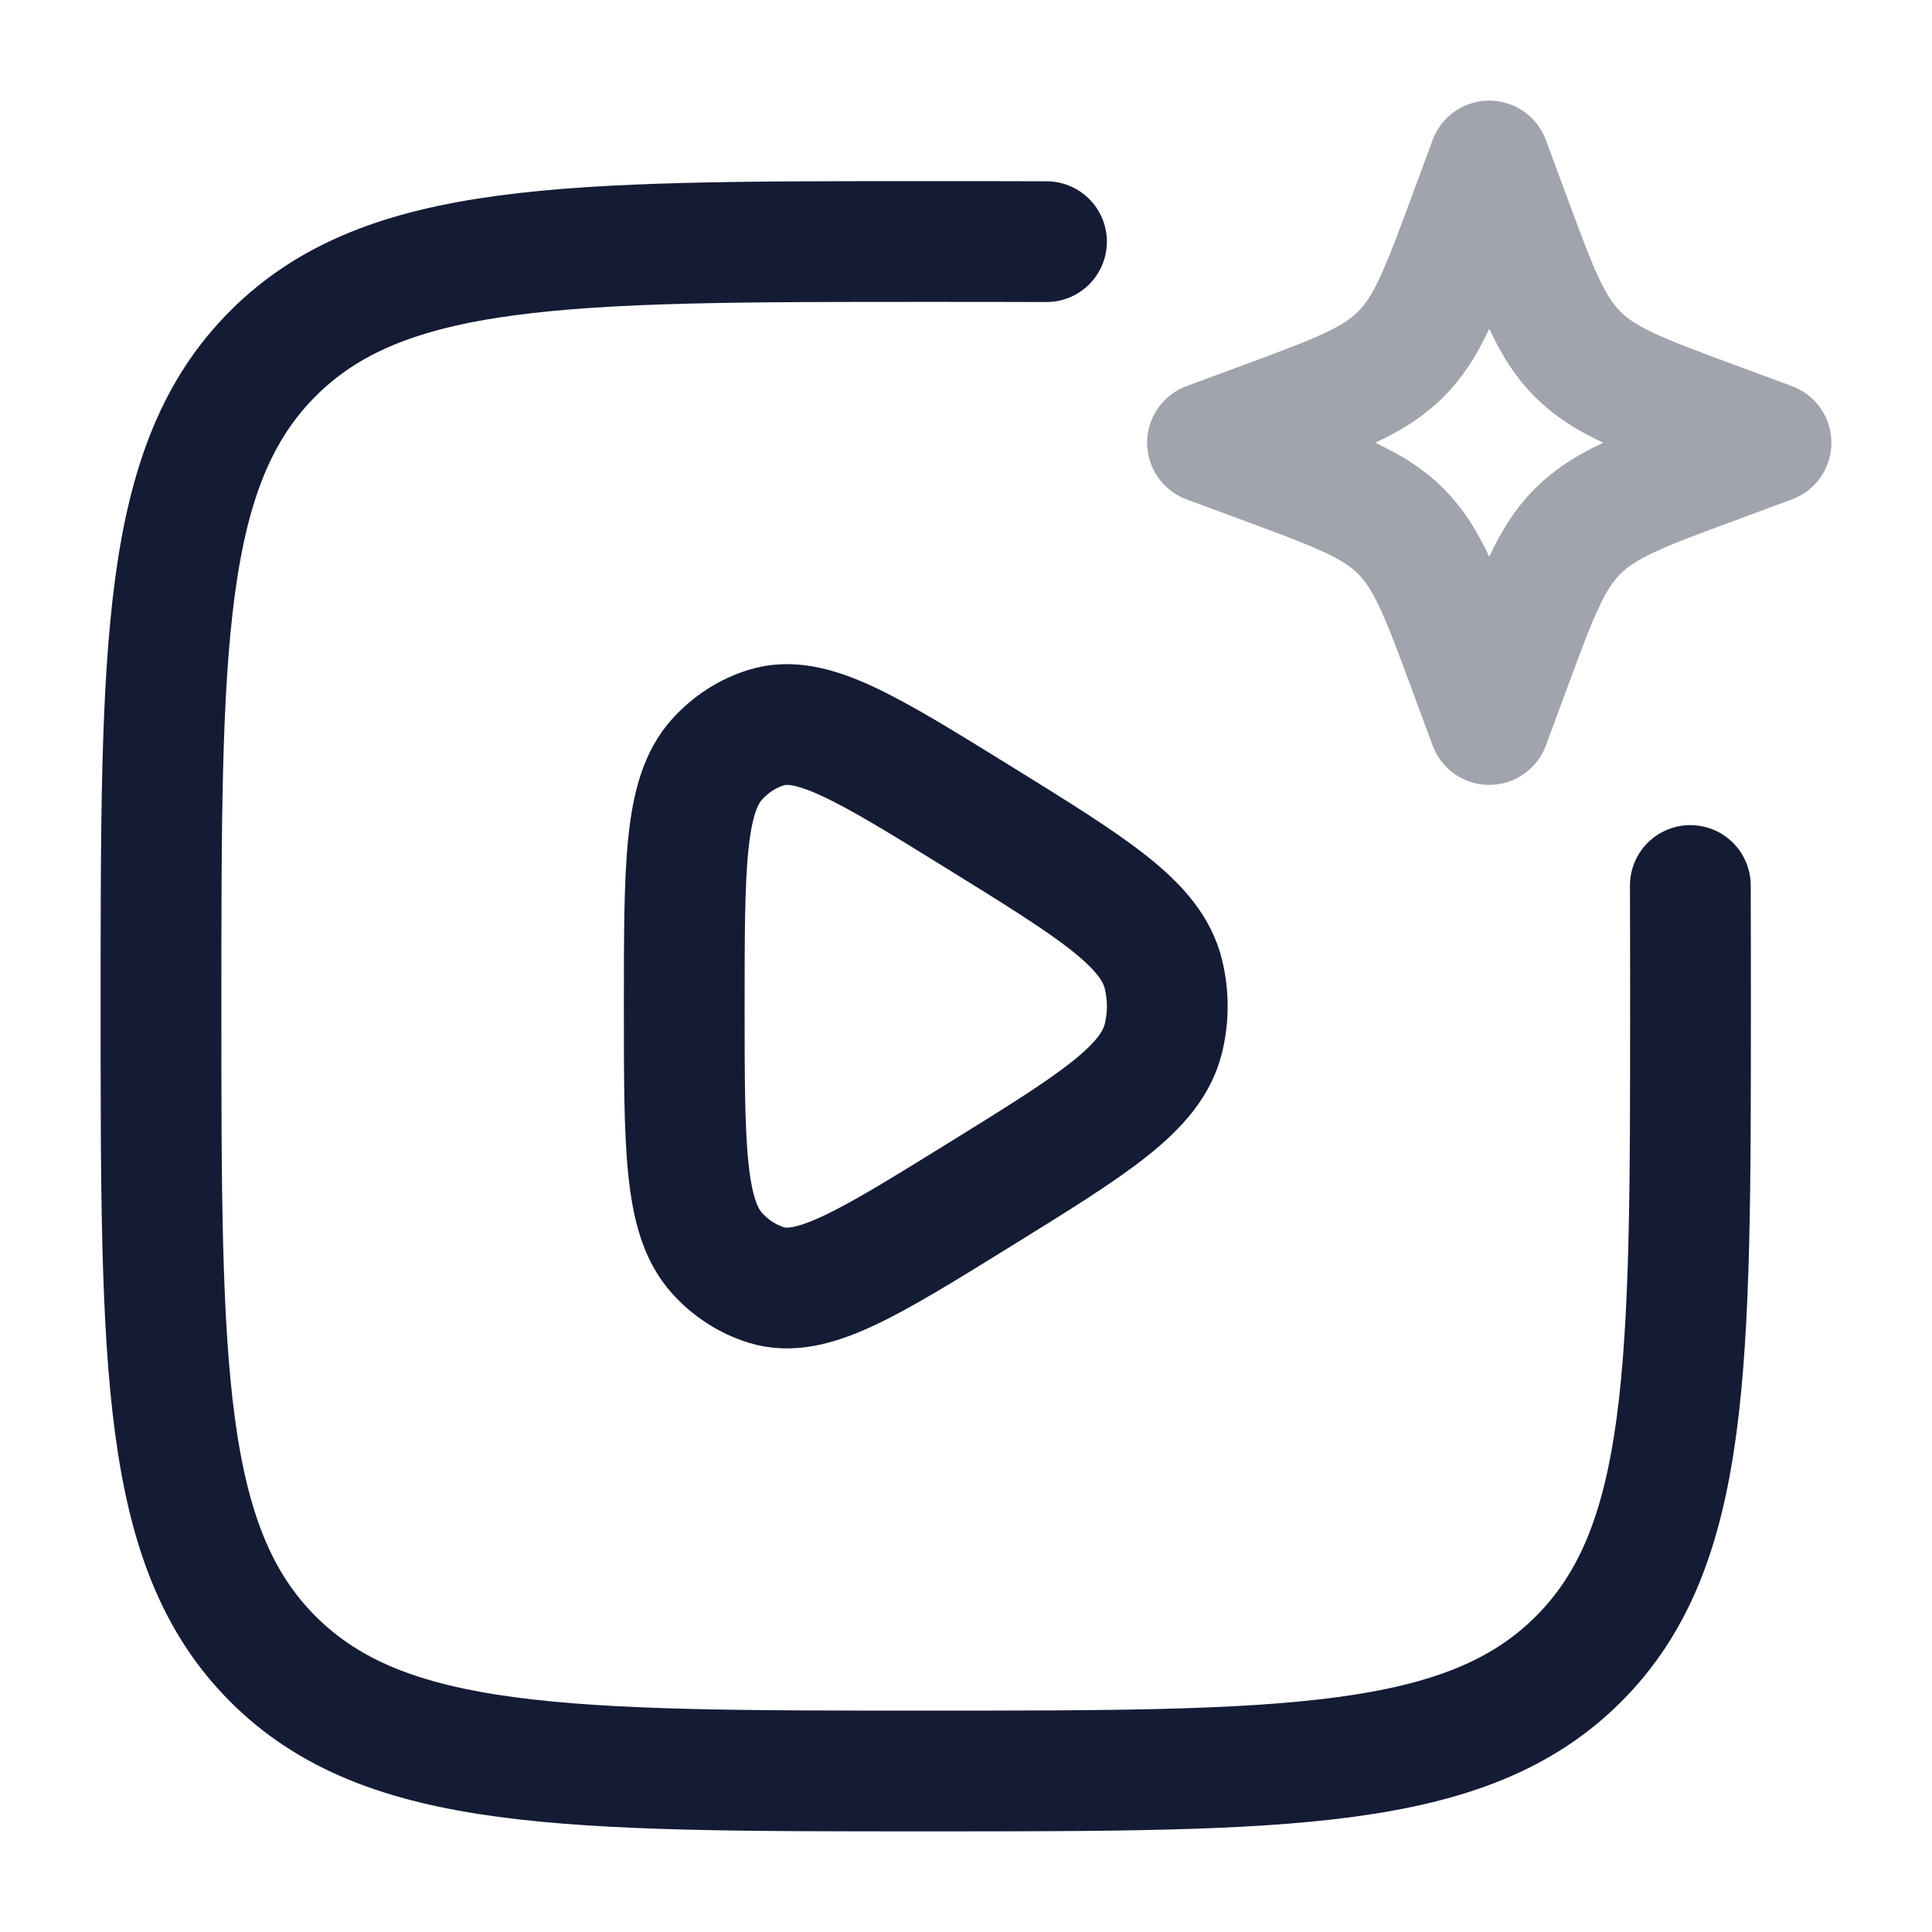 <svg width="24" height="24" viewBox="0 0 24 24" fill="none" xmlns="http://www.w3.org/2000/svg">
<path d="M14.453 12.895C14.302 13.521 13.586 13.964 12.154 14.85C10.77 15.706 10.078 16.135 9.52 15.963C9.289 15.891 9.079 15.756 8.91 15.57C8.5 15.12 8.5 14.246 8.5 12.5C8.5 10.754 8.5 9.88 8.91 9.43C9.079 9.244 9.289 9.109 9.52 9.038C10.078 8.865 10.77 9.294 12.154 10.15C13.586 11.036 14.302 11.479 14.453 12.105C14.516 12.364 14.516 12.636 14.453 12.895Z" stroke="#141B34" stroke-width="1.5" stroke-linejoin="round"/>
<path d="M20.998 11C21 11.47 21 11.969 21 12.5C21 16.978 21 19.218 19.609 20.609C18.218 22 15.978 22 11.5 22C7.022 22 4.782 22 3.391 20.609C2 19.218 2 16.978 2 12.5C2 8.022 2 5.782 3.391 4.391C4.782 3 7.022 3 11.5 3C12.031 3 12.53 3 13 3.002" stroke="#141B34" stroke-width="1.5" stroke-linecap="round"/>
<path opacity="0.4" d="M18.5 2L18.758 2.697C19.096 3.611 19.265 4.068 19.599 4.401C19.932 4.735 20.389 4.904 21.303 5.242L22 5.5L21.303 5.758C20.389 6.096 19.932 6.265 19.599 6.599C19.265 6.932 19.096 7.389 18.758 8.303L18.5 9L18.242 8.303C17.904 7.389 17.735 6.932 17.401 6.599C17.068 6.265 16.611 6.096 15.697 5.758L15 5.5L15.697 5.242C16.611 4.904 17.068 4.735 17.401 4.401C17.735 4.068 17.904 3.611 18.242 2.697L18.5 2Z" stroke="#141B34" stroke-width="1.5" stroke-linejoin="round"/>
</svg>
